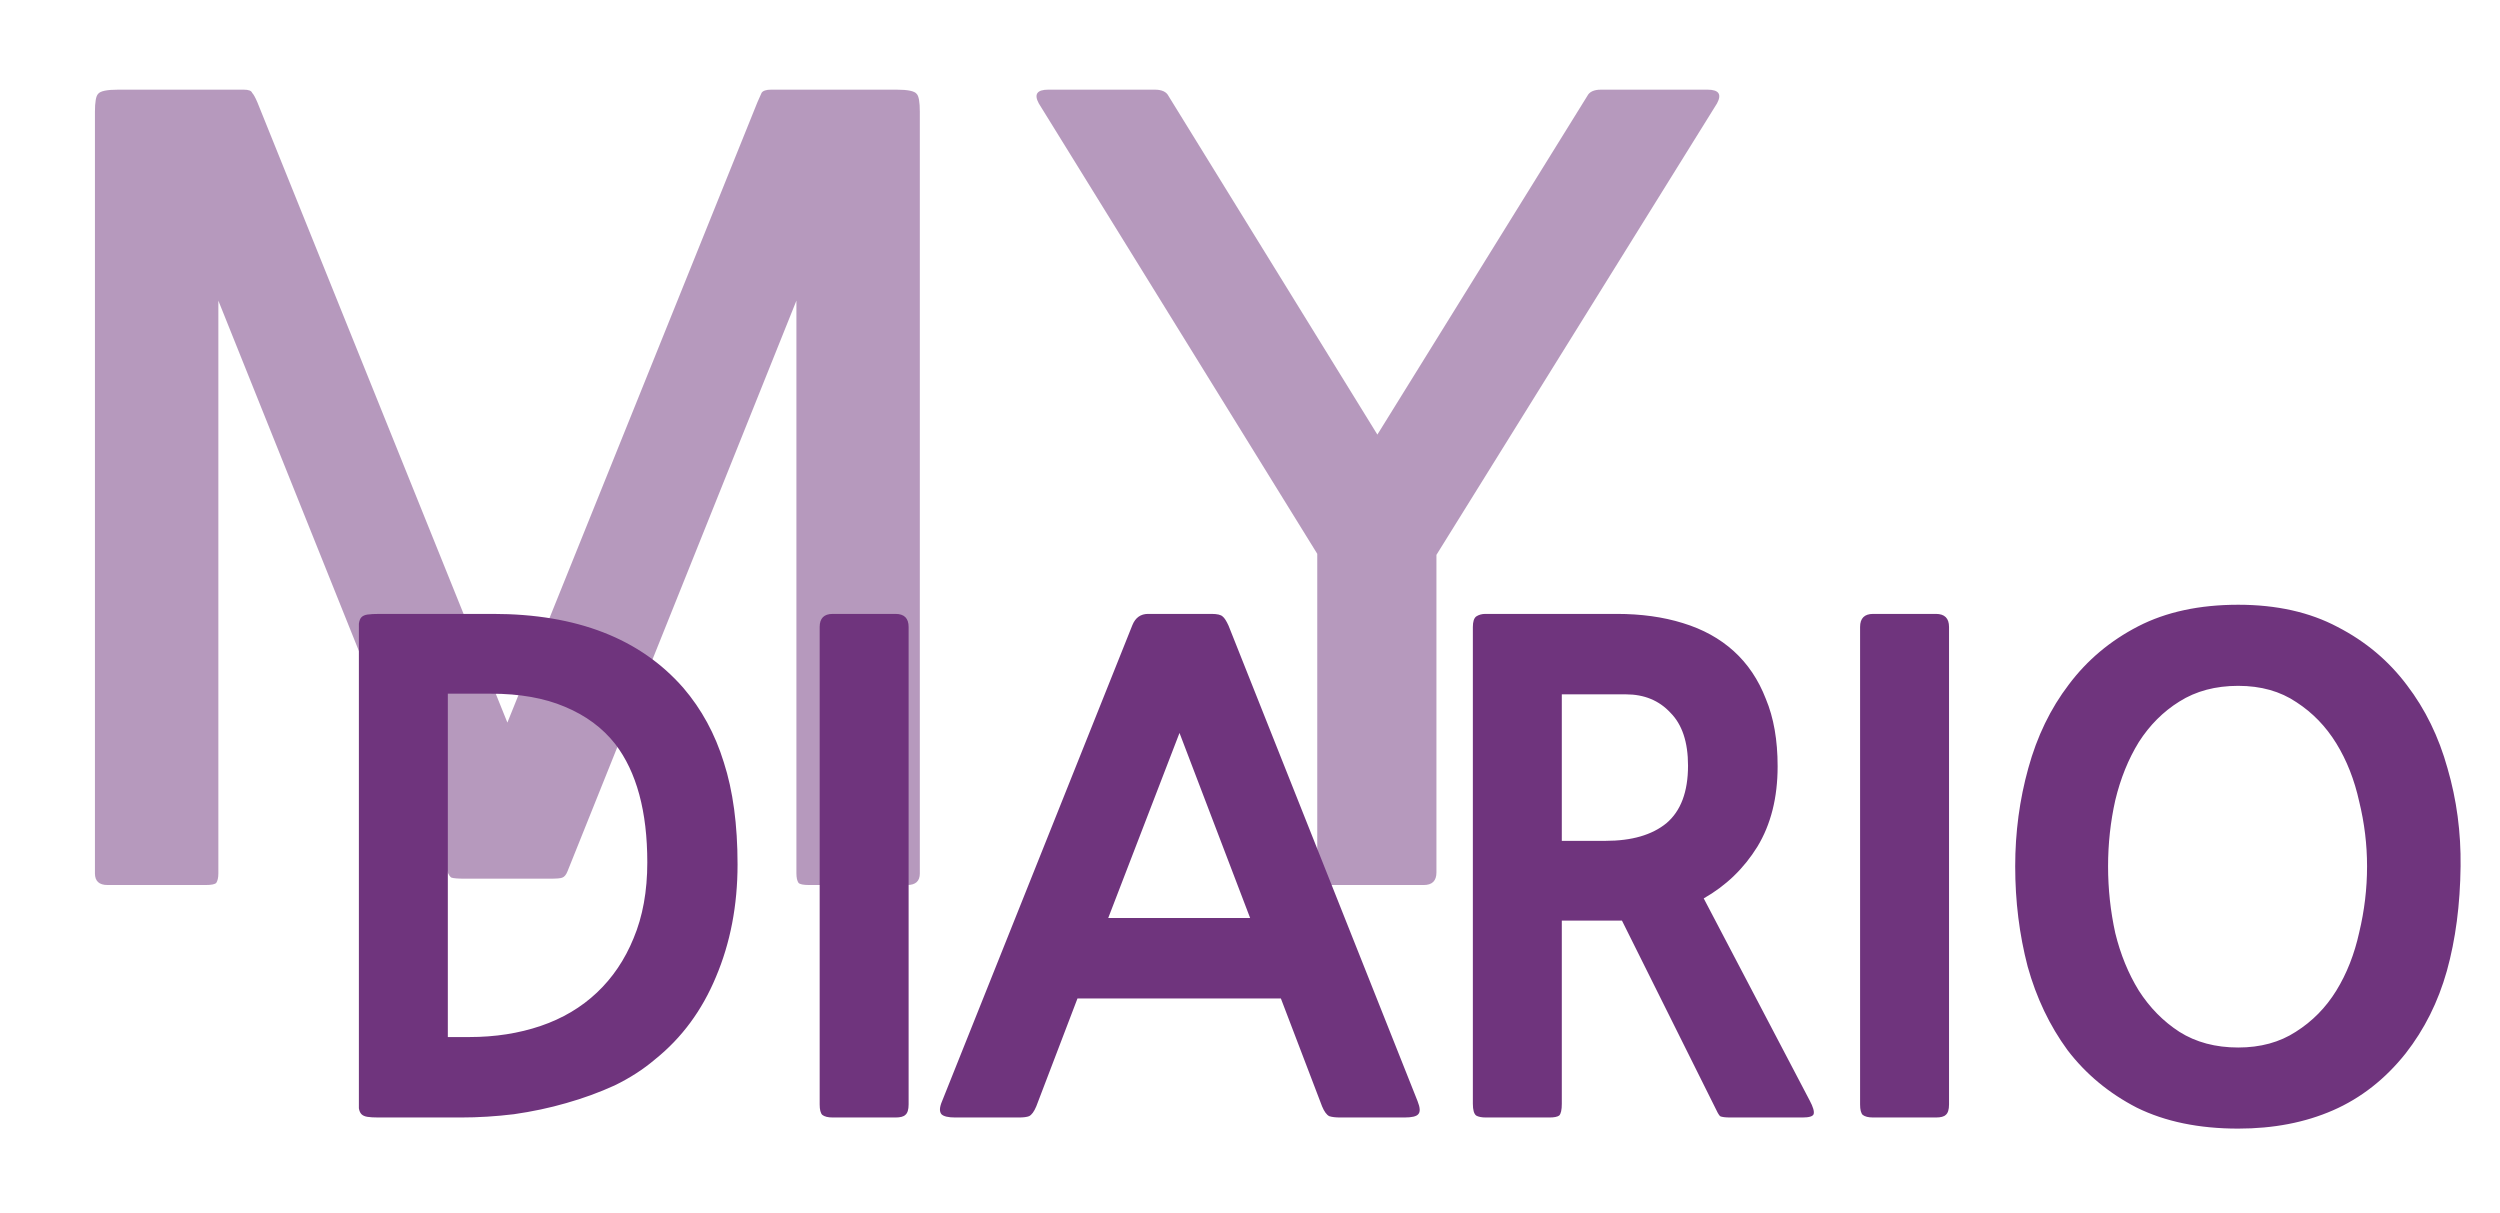 <svg xmlns="http://www.w3.org/2000/svg" width="237" height="115" viewBox="0 0 237 115" fill="none">
  <path d="M76.7 83.9C76.167 83.9 75.833 83.833 75.7 83.7 75.567 83.5 75.5 83.2 75.5 82.8V28.5L53.8 82.6C53.667 82.933 53.5 83.133 53.3 83.2 53.167 83.267 52.767 83.3 52.1 83.3H44.1C43.433 83.3 43 83.267 42.8 83.2 42.667 83.133 42.533 82.933 42.4 82.6L20.7 28.5V82.8C20.7 83.2 20.633 83.5 20.5 83.7 20.367 83.833 20.033 83.9 19.5 83.9H10.2C9.4 83.9 9 83.533 9 82.8V10.6C9 9.667 9.1 9.1 9.3 8.9 9.5 8.633 10.133 8.5 11.2 8.5H23.1C23.567 8.5 23.833 8.6 23.9 8.8 24.033 8.933 24.2 9.233 24.4 9.7L48.1 68.5 71.8 9.7C72 9.233 72.133 8.933 72.2 8.8 72.333 8.6 72.633 8.5 73.1 8.5H85C86.067 8.5 86.7 8.633 86.9 8.9 87.1 9.1 87.2 9.667 87.2 10.6V82.8C87.2 83.533 86.8 83.9 86 83.9H76.7ZM136.175 82.7C136.175 83.5 135.775 83.9 134.975 83.9H126.075C125.275 83.9 124.875 83.5 124.875 82.7V52.5L98.475 9.8C98.008 8.933 98.308 8.5 99.375 8.5H109.475C110.142 8.5 110.575 8.7 110.775 9.1L130.575 41.2 150.475 9.1C150.675 8.7 151.108 8.5 151.775 8.5H161.875C162.942 8.5 163.242 8.933 162.775 9.8L136.175 52.6V82.7Z" style="fill:#6F347D;opacity:0.5"/>
  <path d="M62.108 100.42C60.992 101.371 59.711 102.197 58.264 102.9 56.817 103.561 55.288 104.119 53.676 104.574 52.105 105.029 50.452 105.38 48.716 105.628 47.021 105.835 45.347 105.938 43.694 105.938H35.882C35.427 105.938 35.076 105.917 34.828 105.876 34.58 105.835 34.394 105.752 34.27 105.628 34.146 105.504 34.063 105.318 34.022 105.07 34.022 104.822 34.022 104.471 34.022 104.016V60.306C34.022 59.81 34.022 59.417 34.022 59.128 34.063 58.839 34.146 58.632 34.27 58.508 34.394 58.384 34.58 58.301 34.828 58.26 35.117 58.219 35.51 58.198 36.006 58.198H46.732C54.668 58.198 60.682 60.533 64.774 65.204 66.51 67.229 67.791 69.585 68.618 72.272 69.486 74.959 69.92 78.183 69.92 81.944 69.92 85.829 69.238 89.384 67.874 92.608 66.551 95.791 64.629 98.395 62.108 100.42ZM58.326 70.536C57.127 69.007 55.536 67.829 53.552 67.002 51.609 66.175 49.274 65.762 46.546 65.762H42.454V98.312H44.5C46.939 98.312 49.191 97.961 51.258 97.258 53.325 96.555 55.102 95.501 56.59 94.096 58.078 92.691 59.235 90.975 60.062 88.95 60.93 86.883 61.364 84.486 61.364 81.758 61.364 76.922 60.351 73.181 58.326 70.536ZM78.945 105.938C78.49 105.938 78.159 105.855 77.953 105.69 77.787 105.525 77.705 105.194 77.705 104.698V59.438C77.705 58.611 78.118 58.198 78.945 58.198H84.897C85.724 58.198 86.137 58.611 86.137 59.438V104.698C86.137 105.194 86.034 105.525 85.827 105.69 85.662 105.855 85.352 105.938 84.897 105.938H78.945ZM127.069 105.938C126.614 105.938 126.263 105.897 126.015 105.814 125.767 105.69 125.539 105.38 125.333 104.884L121.427 94.654H102.145L98.239 104.884C98.032 105.38 97.805 105.69 97.556 105.814 97.35 105.897 97.019 105.938 96.564 105.938H90.55C89.889 105.938 89.455 105.835 89.249 105.628 89.042 105.38 89.062 104.967 89.311 104.388L107.353 59.252C107.642 58.549 108.138 58.198 108.841 58.198H114.855C115.392 58.198 115.743 58.281 115.909 58.446 116.074 58.57 116.26 58.859 116.467 59.314L134.385 104.388C134.633 105.008 134.653 105.421 134.447 105.628 134.281 105.835 133.847 105.938 133.145 105.938H127.069ZM105.059 87.028H118.513L111.817 69.482 105.059 87.028ZM164.055 105.938C163.559 105.938 163.229 105.897 163.063 105.814 162.939 105.69 162.774 105.401 162.567 104.946L153.763 87.276H148.059V104.636C148.059 105.215 147.977 105.587 147.811 105.752 147.646 105.876 147.336 105.938 146.881 105.938H140.867C140.454 105.938 140.144 105.876 139.937 105.752 139.731 105.587 139.627 105.215 139.627 104.636V59.438C139.627 58.942 139.731 58.611 139.937 58.446 140.185 58.281 140.475 58.198 140.805 58.198H153.267C155.582 58.198 157.669 58.487 159.529 59.066 161.431 59.645 163.043 60.533 164.365 61.732 165.688 62.931 166.701 64.439 167.403 66.258 168.147 68.035 168.519 70.164 168.519 72.644 168.519 75.62 167.879 78.162 166.597 80.27 165.316 82.337 163.621 83.969 161.513 85.168L171.557 104.326C171.888 104.946 172.012 105.38 171.929 105.628 171.847 105.835 171.495 105.938 170.875 105.938H164.055ZM148.059 65.824V79.712H152.213C154.693 79.712 156.615 79.154 157.979 78.038 159.343 76.881 160.025 75.062 160.025 72.582 160.025 70.35 159.467 68.676 158.351 67.56 157.277 66.403 155.871 65.824 154.135 65.824H148.059ZM177.576 105.938C177.121 105.938 176.79 105.855 176.584 105.69 176.418 105.525 176.336 105.194 176.336 104.698V59.438C176.336 58.611 176.749 58.198 177.576 58.198H183.528C184.354 58.198 184.768 58.611 184.768 59.438V104.698C184.768 105.194 184.664 105.525 184.458 105.69 184.292 105.855 183.982 105.938 183.528 105.938H177.576ZM228.055 99.862C226.113 102.301 223.819 104.099 221.173 105.256 218.528 106.413 215.531 106.992 212.183 106.992 208.463 106.992 205.26 106.331 202.573 105.008 199.928 103.644 197.737 101.825 196.001 99.552 194.307 97.237 193.046 94.592 192.219 91.616 191.434 88.599 191.041 85.437 191.041 82.13 191.041 78.906 191.455 75.806 192.281 72.83 193.108 69.813 194.389 67.167 196.125 64.894 197.861 62.579 200.052 60.74 202.697 59.376 205.343 58.012 208.505 57.33 212.183 57.33 215.821 57.33 218.962 58.033 221.607 59.438 224.253 60.802 226.443 62.641 228.179 64.956 229.915 67.229 231.197 69.854 232.023 72.83 232.891 75.806 233.305 78.906 233.263 82.13 233.222 85.767 232.788 89.074 231.961 92.05 231.135 94.985 229.833 97.589 228.055 99.862ZM212.183 65.018C210.034 65.018 208.174 65.514 206.603 66.506 205.074 67.457 203.793 68.738 202.759 70.35 201.767 71.962 201.023 73.801 200.527 75.868 200.073 77.893 199.845 79.981 199.845 82.13 199.845 84.279 200.073 86.387 200.527 88.454 201.023 90.479 201.767 92.298 202.759 93.91 203.793 95.522 205.074 96.824 206.603 97.816 208.174 98.808 210.034 99.304 212.183 99.304 214.291 99.304 216.11 98.808 217.639 97.816 219.21 96.824 220.491 95.522 221.483 93.91 222.475 92.298 223.199 90.459 223.653 88.392 224.149 86.325 224.397 84.238 224.397 82.13 224.397 80.063 224.149 78.017 223.653 75.992 223.199 73.925 222.475 72.086 221.483 70.474 220.491 68.862 219.231 67.56 217.701 66.568 216.172 65.535 214.333 65.018 212.183 65.018Z" fill="#6F347D"/>
</svg>
